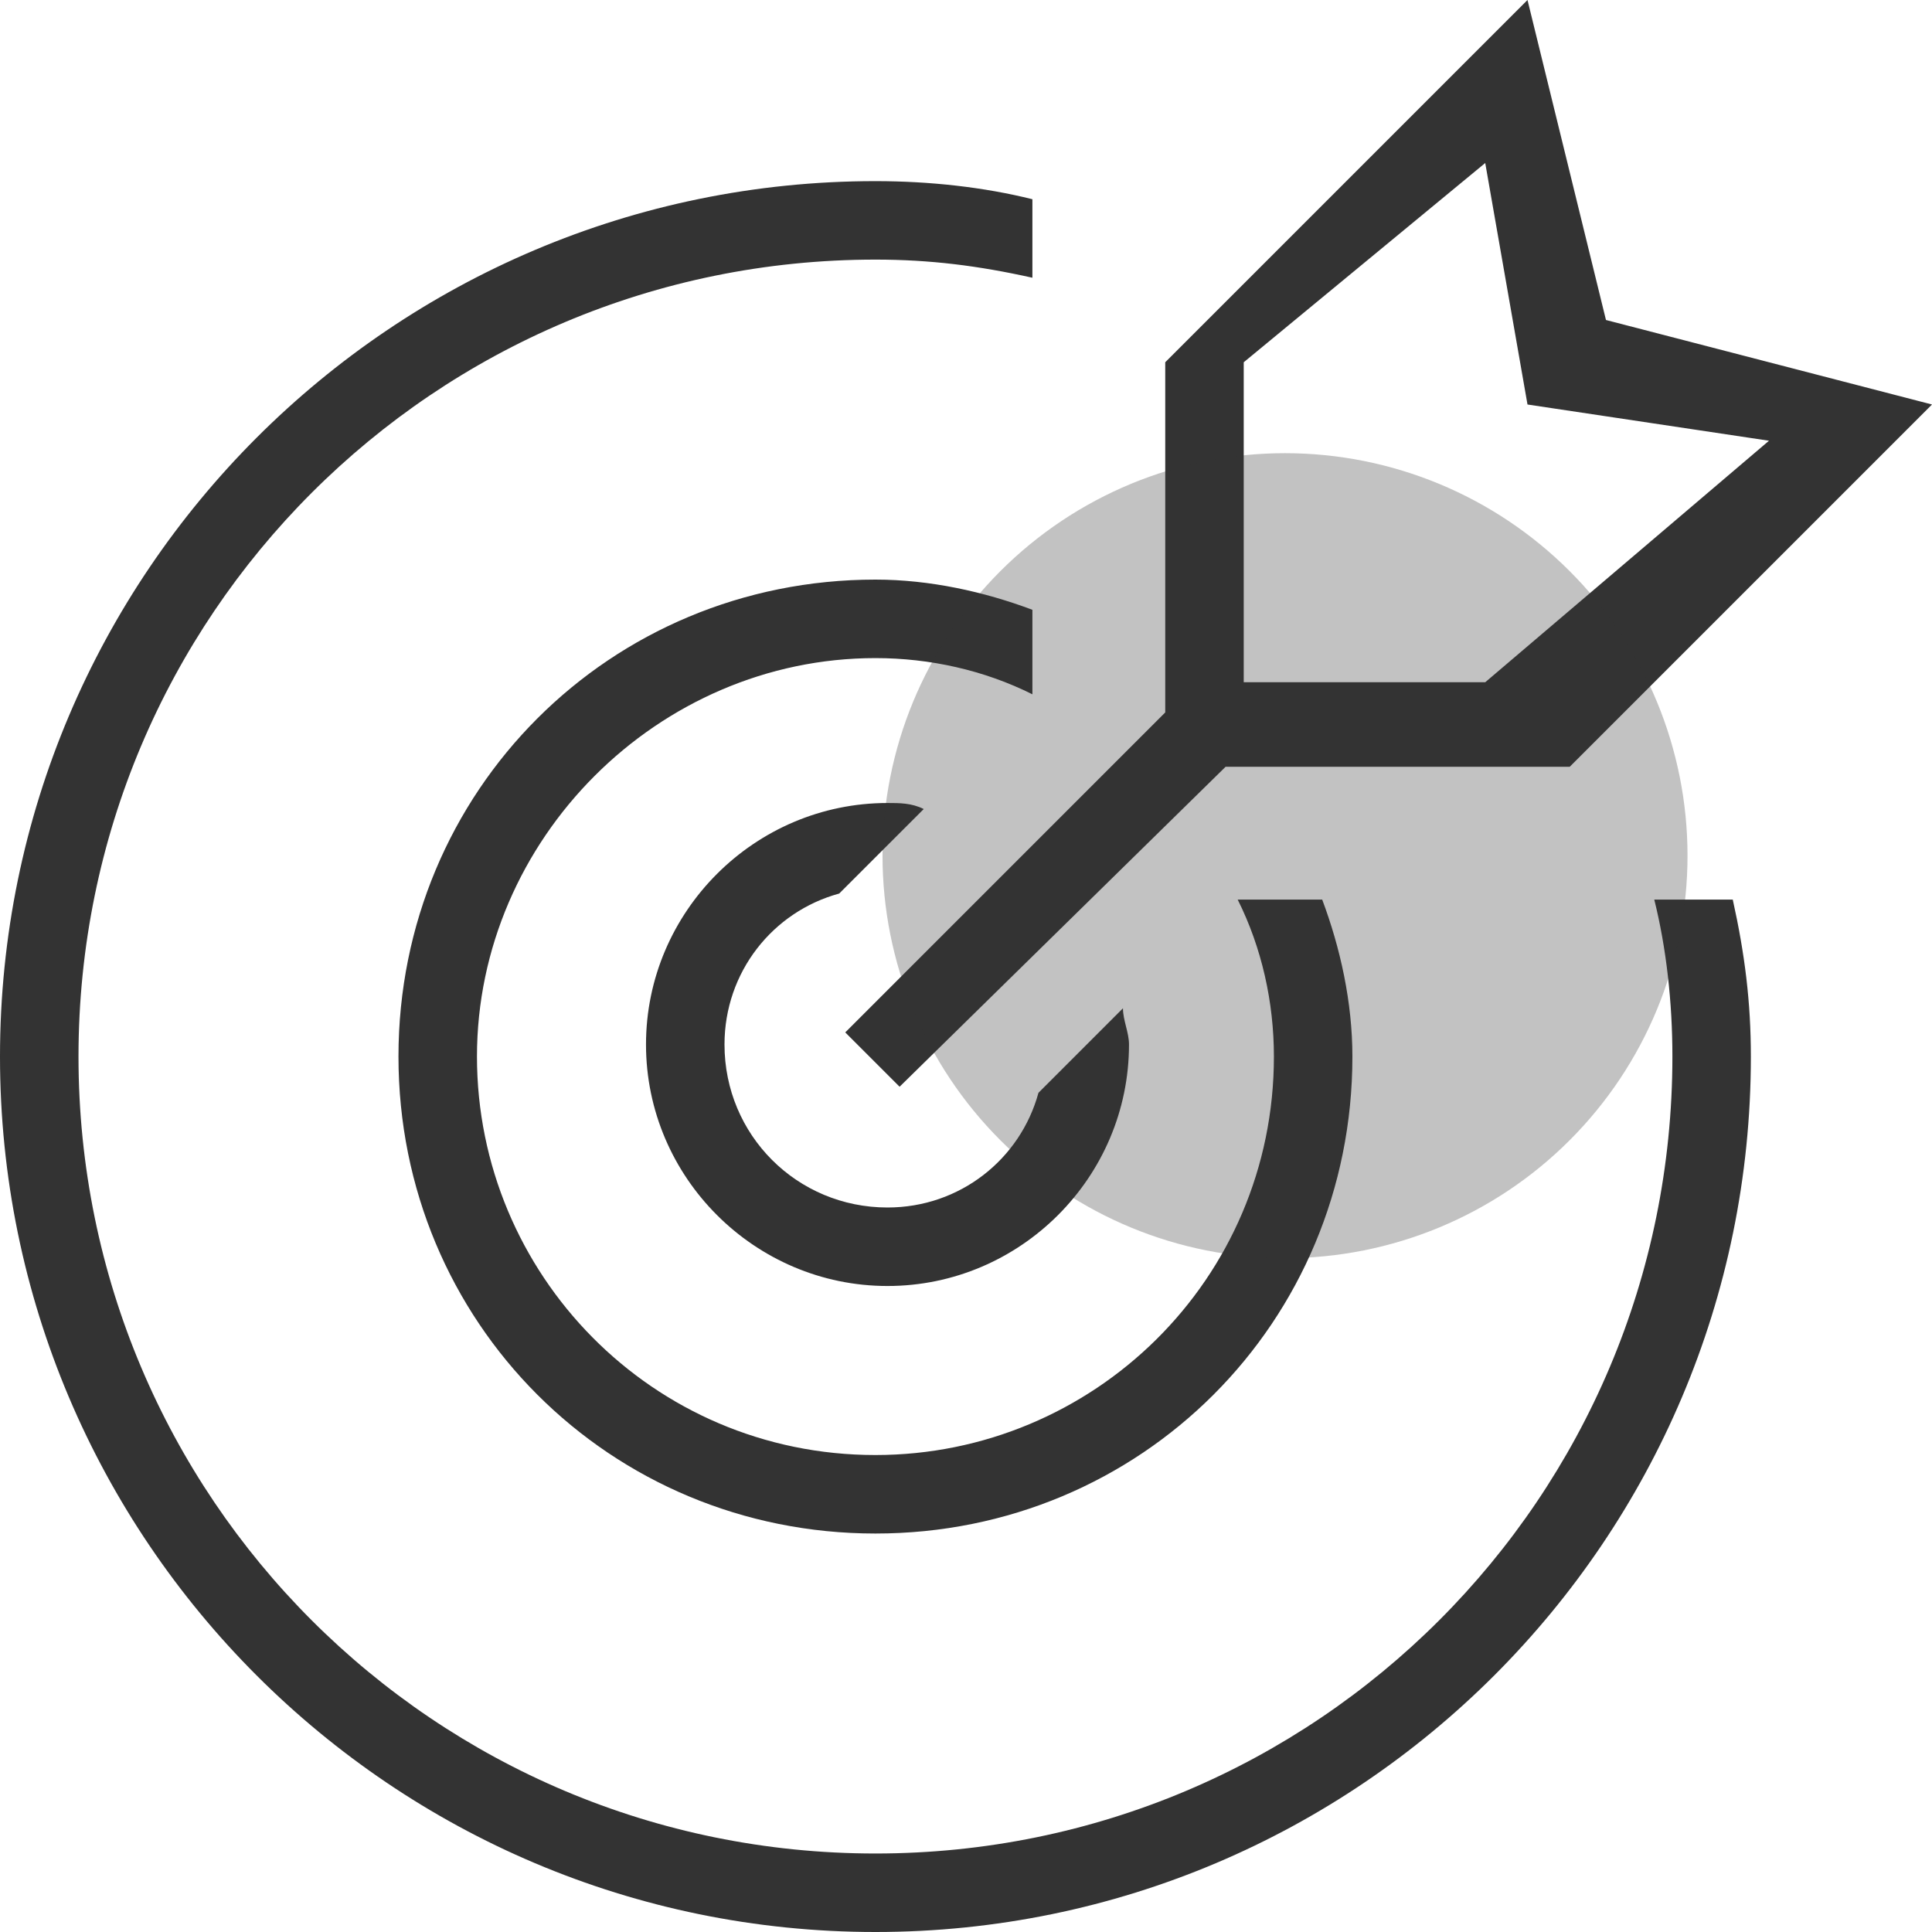 <svg width="81" height="81" viewBox="0 0 81 81" fill="none" xmlns="http://www.w3.org/2000/svg">
<g clip-path="url(#clip0_36_169)">
<path d="M65.812 32.147H51.384L37.716 45.562L35.438 43.284L48.853 29.869V15.188L64.041 0L67.331 13.416L81 16.959L65.812 32.147ZM64.041 16.959L62.269 6.834L52.144 15.188V28.603H62.269L74.166 18.478L64.041 16.959ZM37.209 50.625C40.247 50.625 42.778 48.6 43.538 45.816L47.081 42.272C47.081 42.778 47.334 43.284 47.334 43.791C47.334 49.359 42.778 53.916 37.209 53.916C31.641 53.916 27.084 49.359 27.084 43.791C27.084 38.222 31.641 33.666 37.209 33.666C37.716 33.666 38.222 33.666 38.728 33.919L35.184 37.462C32.4 38.222 30.375 40.753 30.375 43.791C30.375 47.587 33.413 50.625 37.209 50.625ZM19.997 44.297C19.997 53.409 27.337 61.003 36.703 61.003C45.816 61.003 53.409 53.663 53.409 44.297C53.409 42.019 52.903 39.741 51.891 37.716H55.434C56.194 39.741 56.7 42.019 56.7 44.297C56.7 55.434 47.841 64.294 36.703 64.294C25.566 64.294 16.706 55.434 16.706 44.297C16.706 33.159 25.566 24.3 36.703 24.3C38.981 24.3 41.259 24.806 43.284 25.566V29.109C41.259 28.097 38.981 27.591 36.703 27.591C27.591 27.591 19.997 35.184 19.997 44.297ZM3.291 44.297C3.291 62.775 18.225 77.709 36.703 77.709C55.181 77.709 70.116 62.775 70.116 44.297C70.116 42.019 69.862 39.741 69.356 37.716H72.647C73.153 39.994 73.406 42.019 73.406 44.297C73.406 64.547 56.953 81 36.703 81C16.453 81 0 64.547 0 44.297C0 24.047 16.453 7.594 36.703 7.594C38.981 7.594 41.259 7.847 43.284 8.353V11.644C41.006 11.137 38.981 10.884 36.703 10.884C18.225 10.884 3.291 25.819 3.291 44.297Z" fill="#333333"/>
<path opacity="0.3" d="M37 35.875C37 40.35 38.778 44.643 41.943 47.807C45.107 50.972 49.4 52.75 53.875 52.75C58.35 52.75 62.643 50.972 65.807 47.807C68.972 44.643 70.75 40.35 70.75 35.875C70.75 31.399 68.972 27.107 65.807 23.943C62.643 20.778 58.35 19 53.875 19C49.4 19 45.107 20.778 41.943 23.943C38.778 27.107 37 31.399 37 35.875V35.875Z" fill="#333333"/>
</g>
<defs>
<clipPath id="clip0_36_169">
<rect width="81" height="81" fill="white"/>
</clipPath>
</defs>
</svg>
